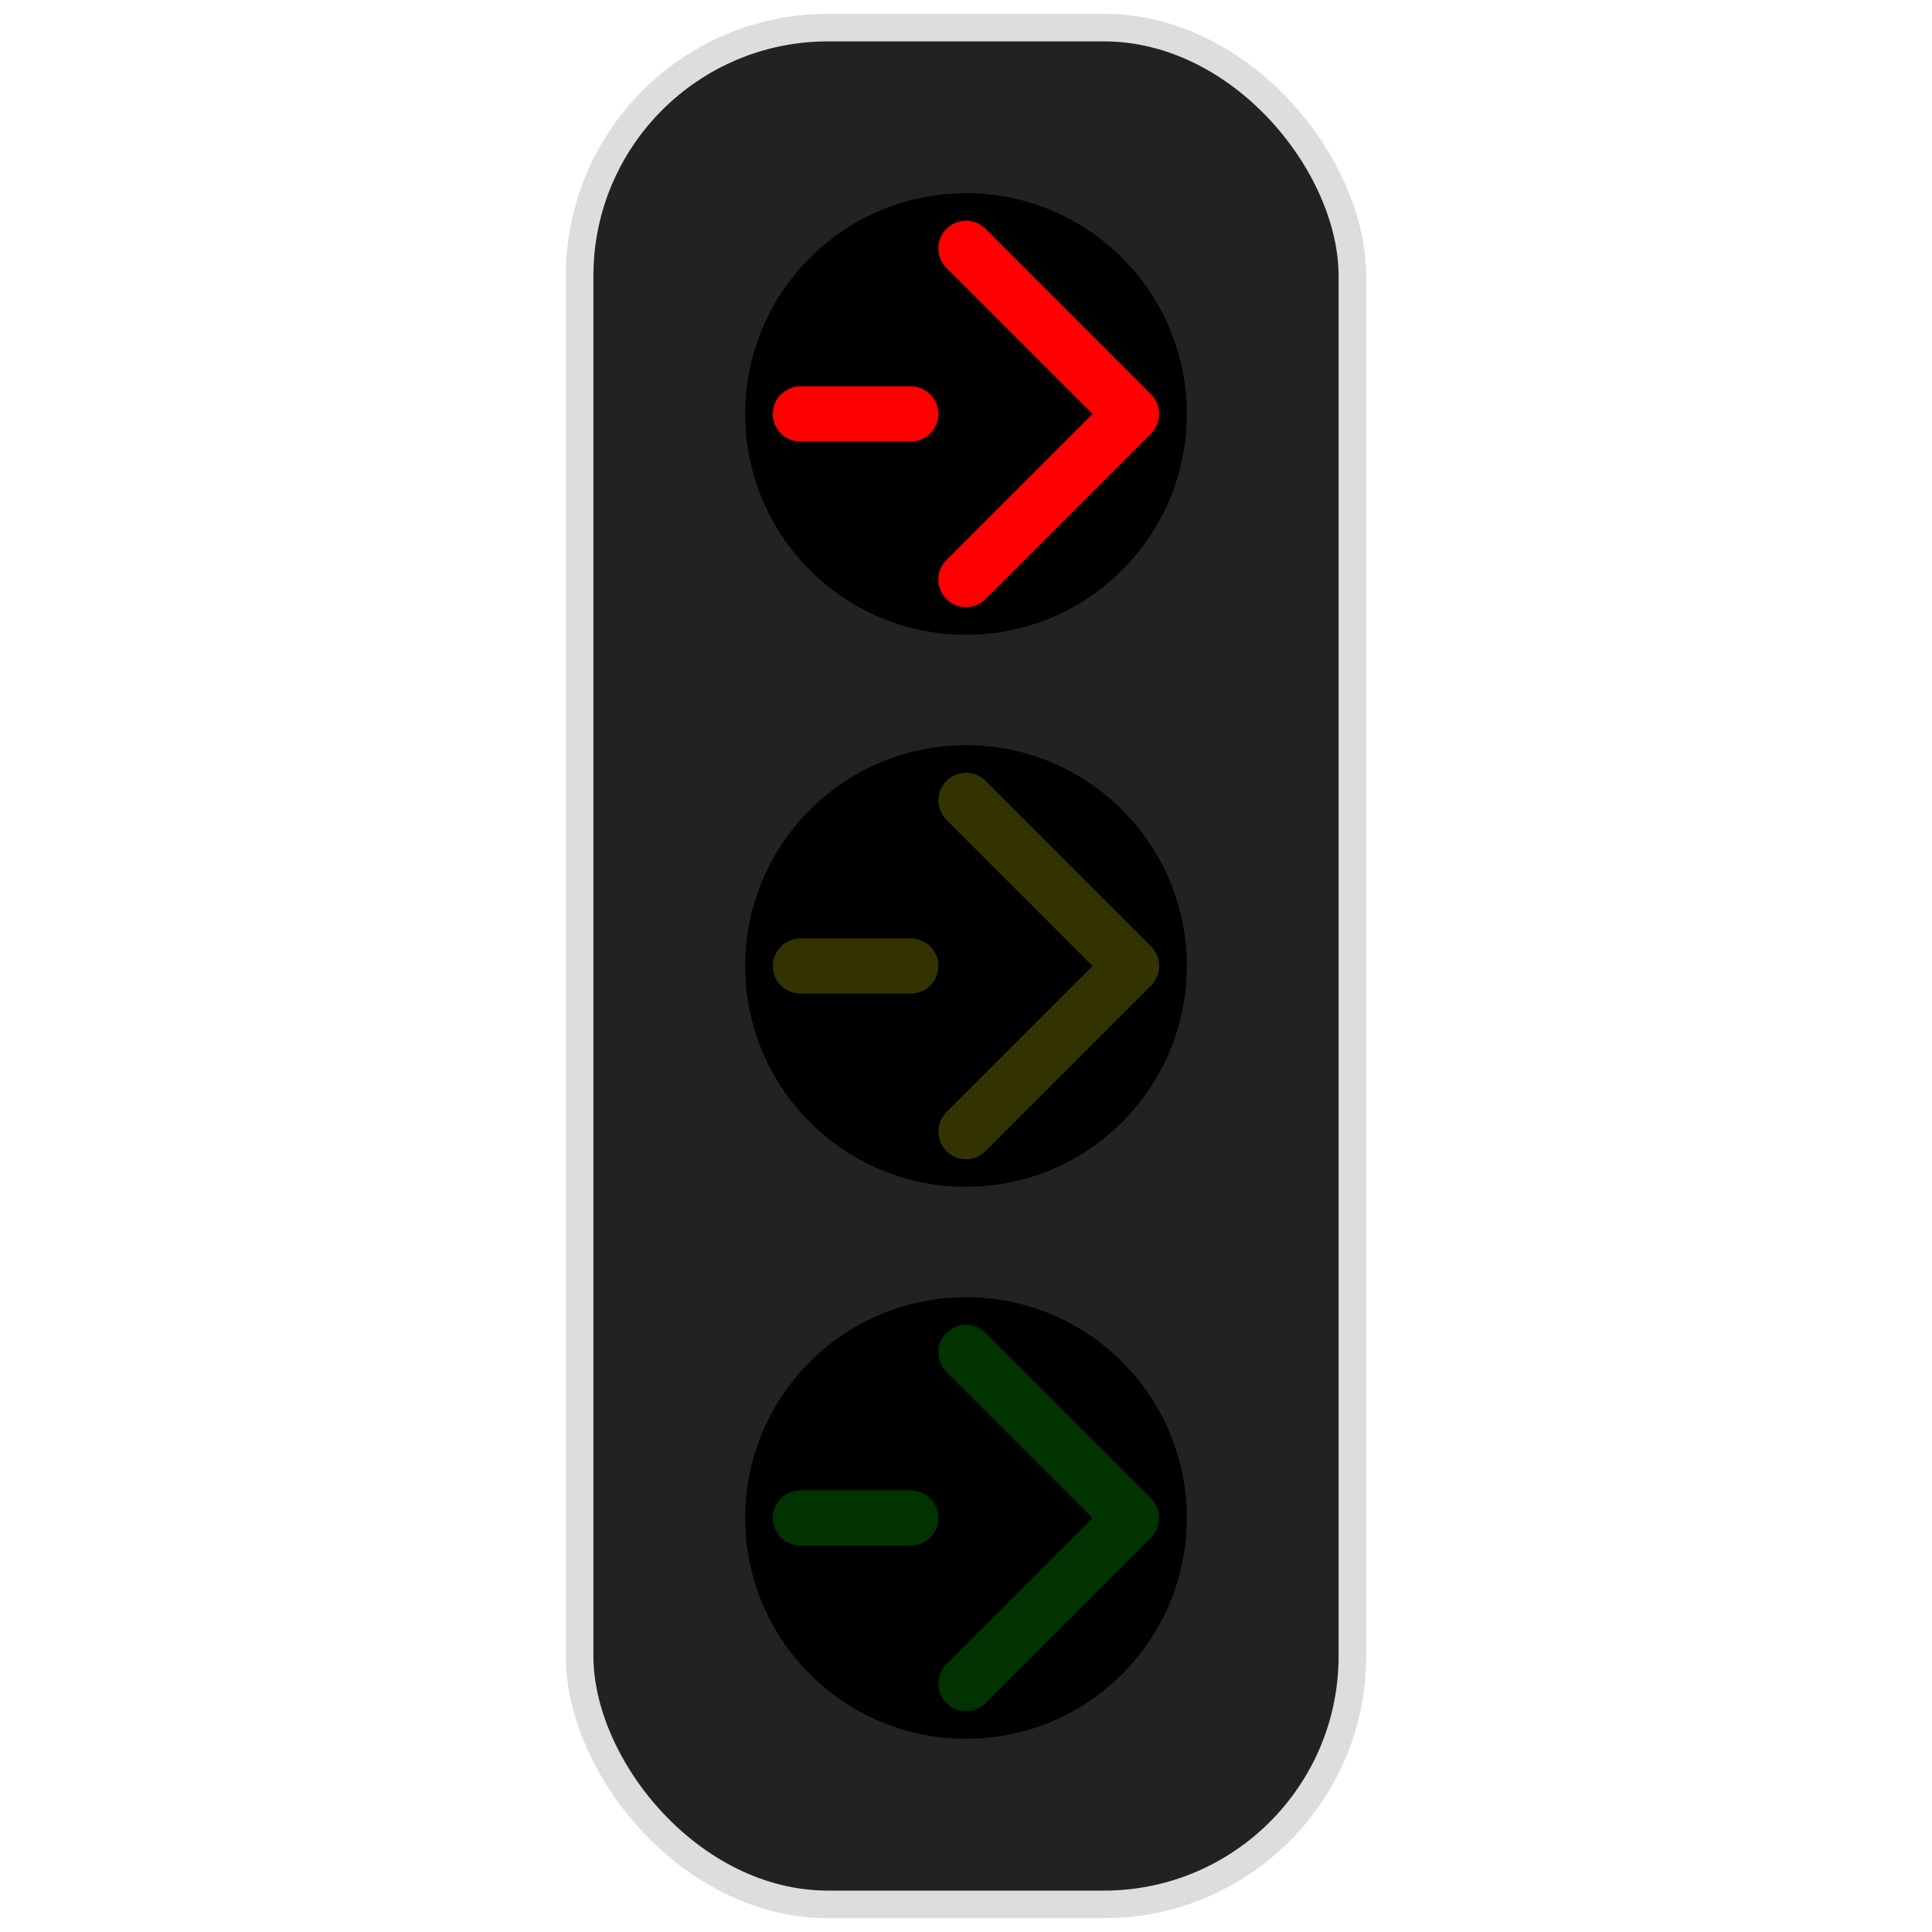 <svg width="256" height="256" viewBox="-187.5 -437.5 375 875" xmlns="http://www.w3.org/2000/svg">
<rect x="-175" y="-425" width="350" height="850" rx="112.5" ry="112.5" style="fill: #222; stroke: #ddd; stroke-width: 12.5;" />
<circle cx="0" cy="-250" r="100" style="fill: #000; stroke: none;" />
<path id="arrow" style="fill: none; stroke: #f00; stroke-linecap: round; stroke-linejoin: round; stroke-width: 25;" d="M -75 -250 L -25 -250 M 0 -325 L 75 -250 L 0 -175" />
<circle cx="0" cy="0" r="100" style="fill: #000; stroke: none;" />
<path id="arrow" style="fill: none; stroke: #330; stroke-linecap: round; stroke-linejoin: round; stroke-width: 25;" d="M -75 0 L -25 0 M 0 -75 L 75 0 L 0 75" />
<circle cx="0" cy="250" r="100" style="fill: #000; stroke: none;" />
<path id="arrow" style="fill: none; stroke: #030; stroke-linecap: round; stroke-linejoin: round; stroke-width: 25;" d="M -75 250 L -25 250 M 0 175 L 75 250 L 0 325" />
</svg>
